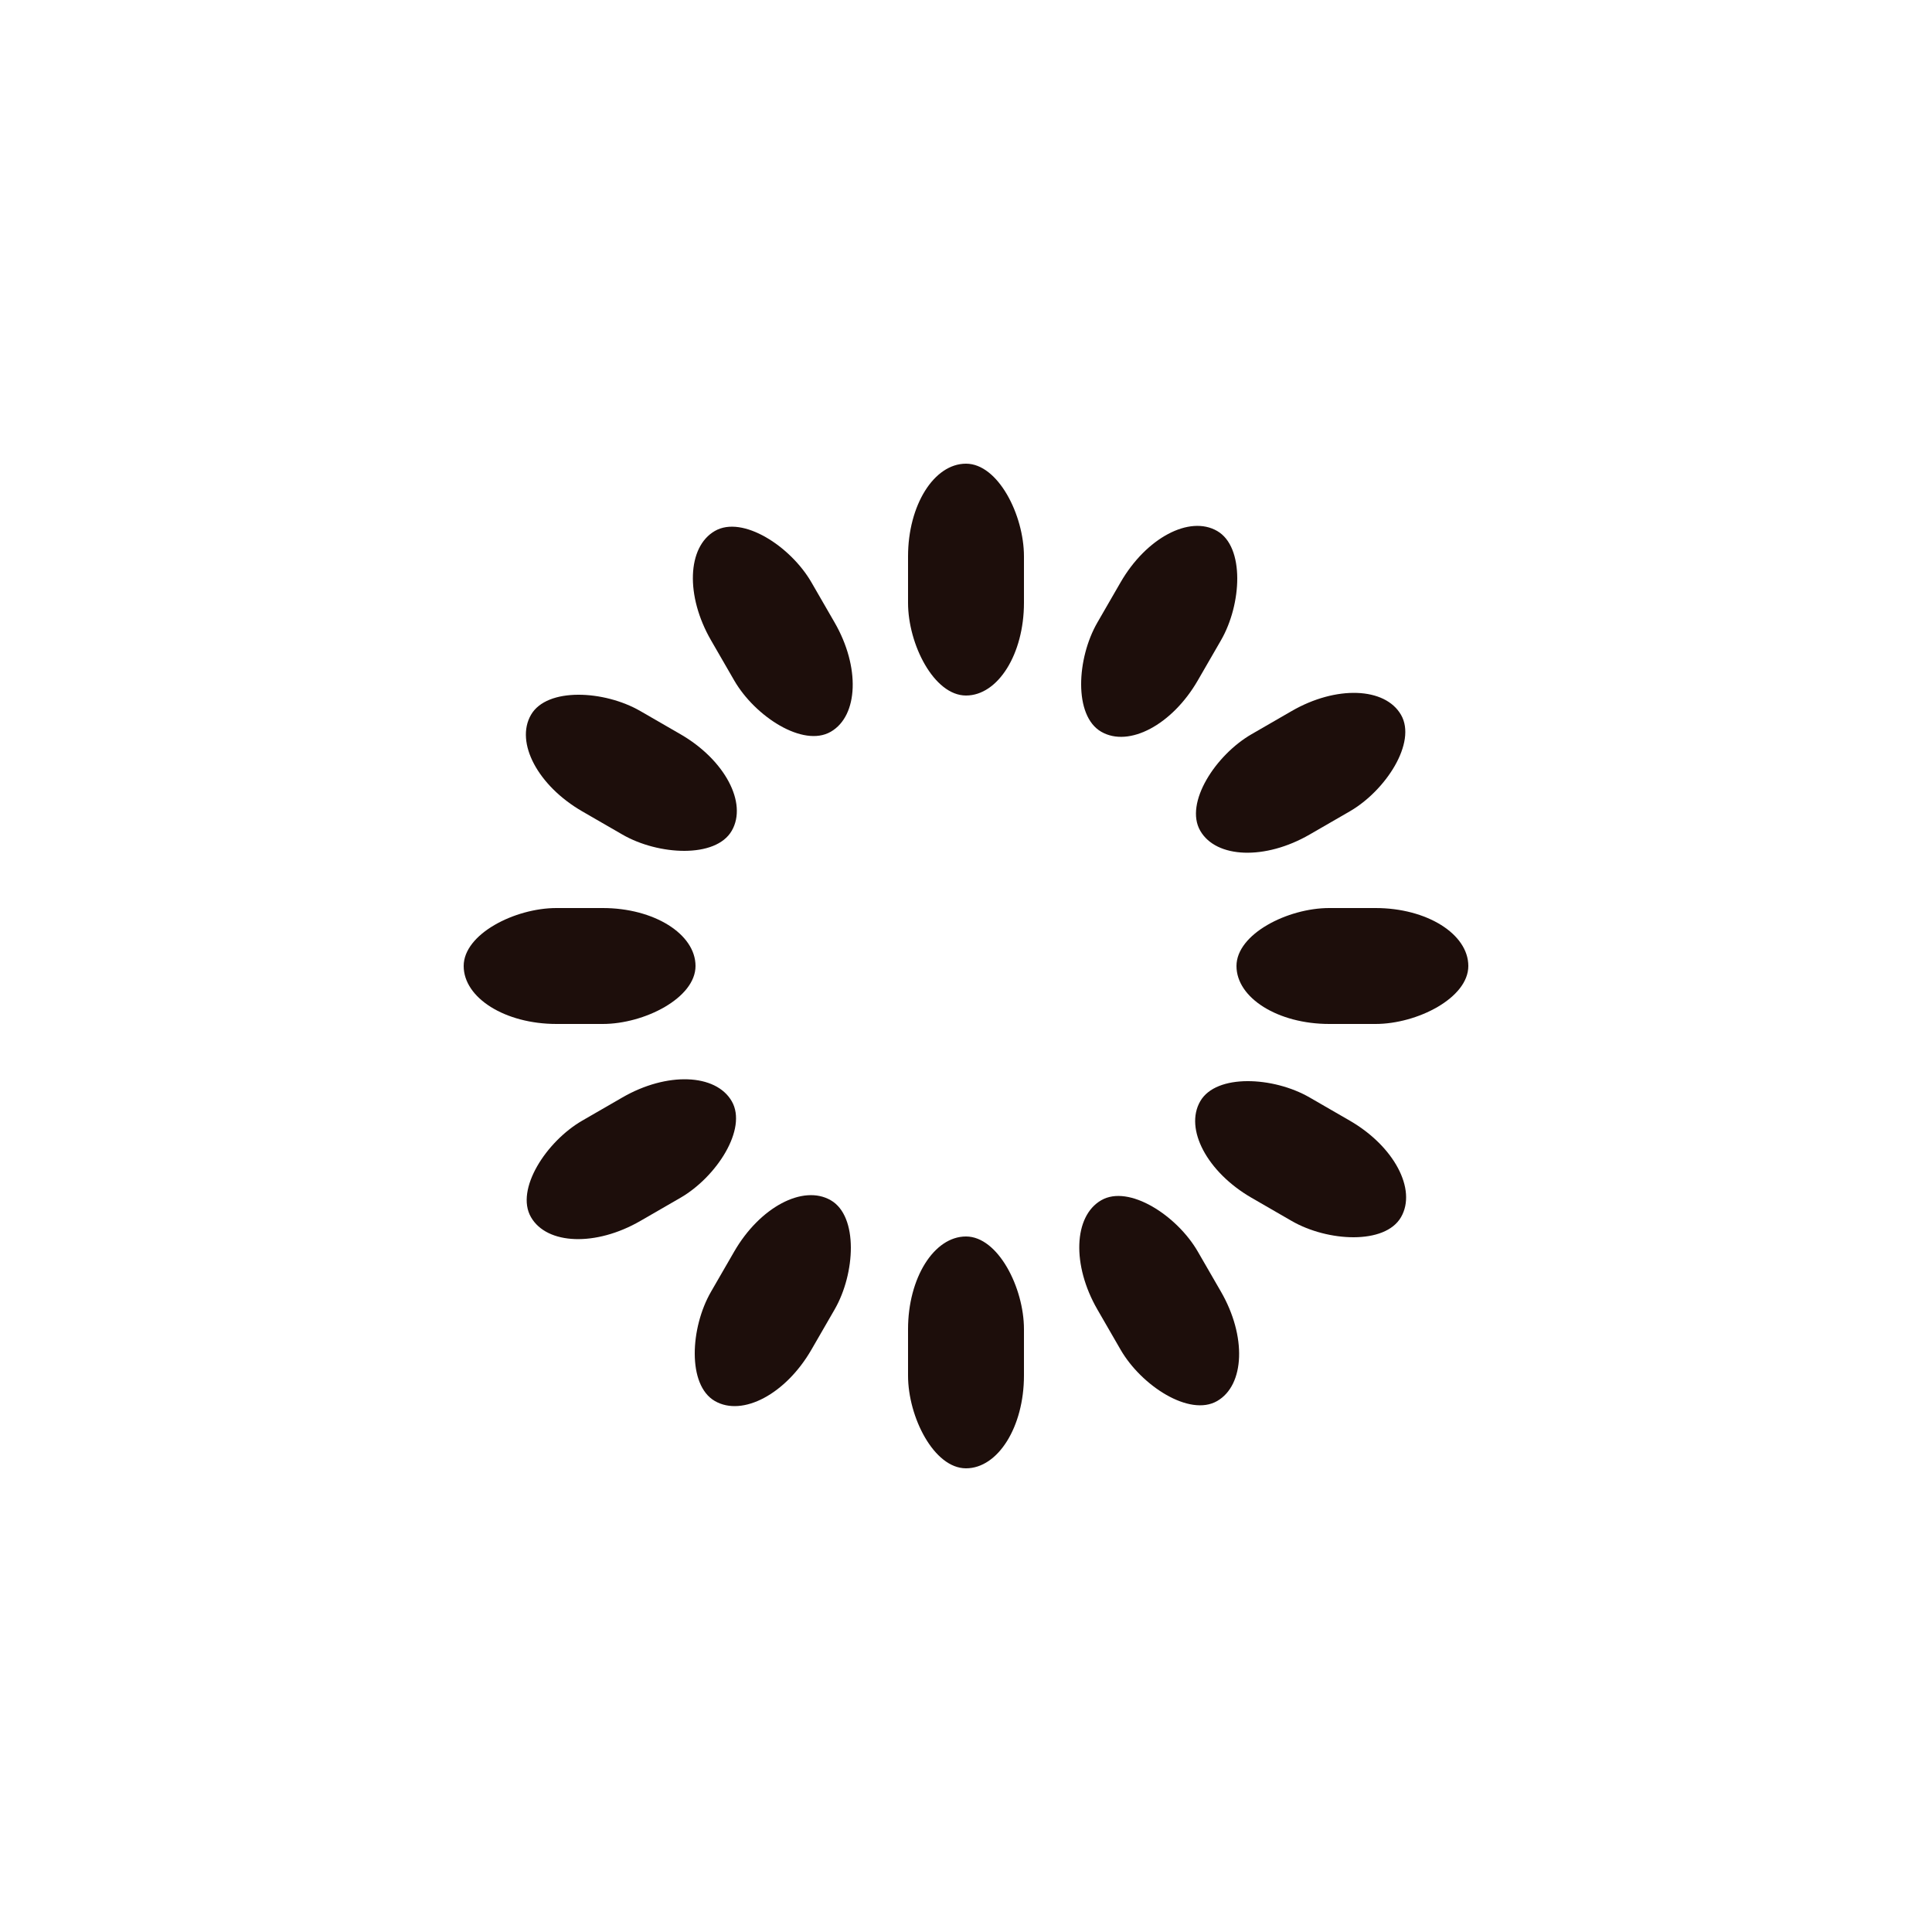 <svg class="lds-spinner" width="200px"  height="200px"  xmlns="http://www.w3.org/2000/svg" xmlns:xlink="http://www.w3.org/1999/xlink" viewBox="0 0 100 100" preserveAspectRatio="xMidYMid" style="background: none;"><g transform="rotate(0 50 50)">
  <rect x="47" y="24" rx="9.4" ry="4.8" width="6" height="12" fill="#1d0e0b">
    <animate attributeName="opacity" values="1;0" keyTimes="0;1" dur="1.9s" begin="-1.742s" repeatCount="indefinite"></animate>
  </rect>
</g><g transform="rotate(30 50 50)">
  <rect x="47" y="24" rx="9.4" ry="4.8" width="6" height="12" fill="#1d0e0b">
    <animate attributeName="opacity" values="1;0" keyTimes="0;1" dur="1.9s" begin="-1.583s" repeatCount="indefinite"></animate>
  </rect>
</g><g transform="rotate(60 50 50)">
  <rect x="47" y="24" rx="9.4" ry="4.8" width="6" height="12" fill="#1d0e0b">
    <animate attributeName="opacity" values="1;0" keyTimes="0;1" dur="1.9s" begin="-1.425s" repeatCount="indefinite"></animate>
  </rect>
</g><g transform="rotate(90 50 50)">
  <rect x="47" y="24" rx="9.4" ry="4.8" width="6" height="12" fill="#1d0e0b">
    <animate attributeName="opacity" values="1;0" keyTimes="0;1" dur="1.9s" begin="-1.267s" repeatCount="indefinite"></animate>
  </rect>
</g><g transform="rotate(120 50 50)">
  <rect x="47" y="24" rx="9.4" ry="4.8" width="6" height="12" fill="#1d0e0b">
    <animate attributeName="opacity" values="1;0" keyTimes="0;1" dur="1.9s" begin="-1.108s" repeatCount="indefinite"></animate>
  </rect>
</g><g transform="rotate(150 50 50)">
  <rect x="47" y="24" rx="9.4" ry="4.8" width="6" height="12" fill="#1d0e0b">
    <animate attributeName="opacity" values="1;0" keyTimes="0;1" dur="1.9s" begin="-0.95s" repeatCount="indefinite"></animate>
  </rect>
</g><g transform="rotate(180 50 50)">
  <rect x="47" y="24" rx="9.4" ry="4.8" width="6" height="12" fill="#1d0e0b">
    <animate attributeName="opacity" values="1;0" keyTimes="0;1" dur="1.9s" begin="-0.792s" repeatCount="indefinite"></animate>
  </rect>
</g><g transform="rotate(210 50 50)">
  <rect x="47" y="24" rx="9.4" ry="4.8" width="6" height="12" fill="#1d0e0b">
    <animate attributeName="opacity" values="1;0" keyTimes="0;1" dur="1.9s" begin="-0.633s" repeatCount="indefinite"></animate>
  </rect>
</g><g transform="rotate(240 50 50)">
  <rect x="47" y="24" rx="9.4" ry="4.8" width="6" height="12" fill="#1d0e0b">
    <animate attributeName="opacity" values="1;0" keyTimes="0;1" dur="1.9s" begin="-0.475s" repeatCount="indefinite"></animate>
  </rect>
</g><g transform="rotate(270 50 50)">
  <rect x="47" y="24" rx="9.4" ry="4.8" width="6" height="12" fill="#1d0e0b">
    <animate attributeName="opacity" values="1;0" keyTimes="0;1" dur="1.9s" begin="-0.317s" repeatCount="indefinite"></animate>
  </rect>
</g><g transform="rotate(300 50 50)">
  <rect x="47" y="24" rx="9.4" ry="4.8" width="6" height="12" fill="#1d0e0b">
    <animate attributeName="opacity" values="1;0" keyTimes="0;1" dur="1.9s" begin="-0.158s" repeatCount="indefinite"></animate>
  </rect>
</g><g transform="rotate(330 50 50)">
  <rect x="47" y="24" rx="9.4" ry="4.8" width="6" height="12" fill="#1d0e0b">
    <animate attributeName="opacity" values="1;0" keyTimes="0;1" dur="1.9s" begin="0s" repeatCount="indefinite"></animate>
  </rect>
</g></svg>